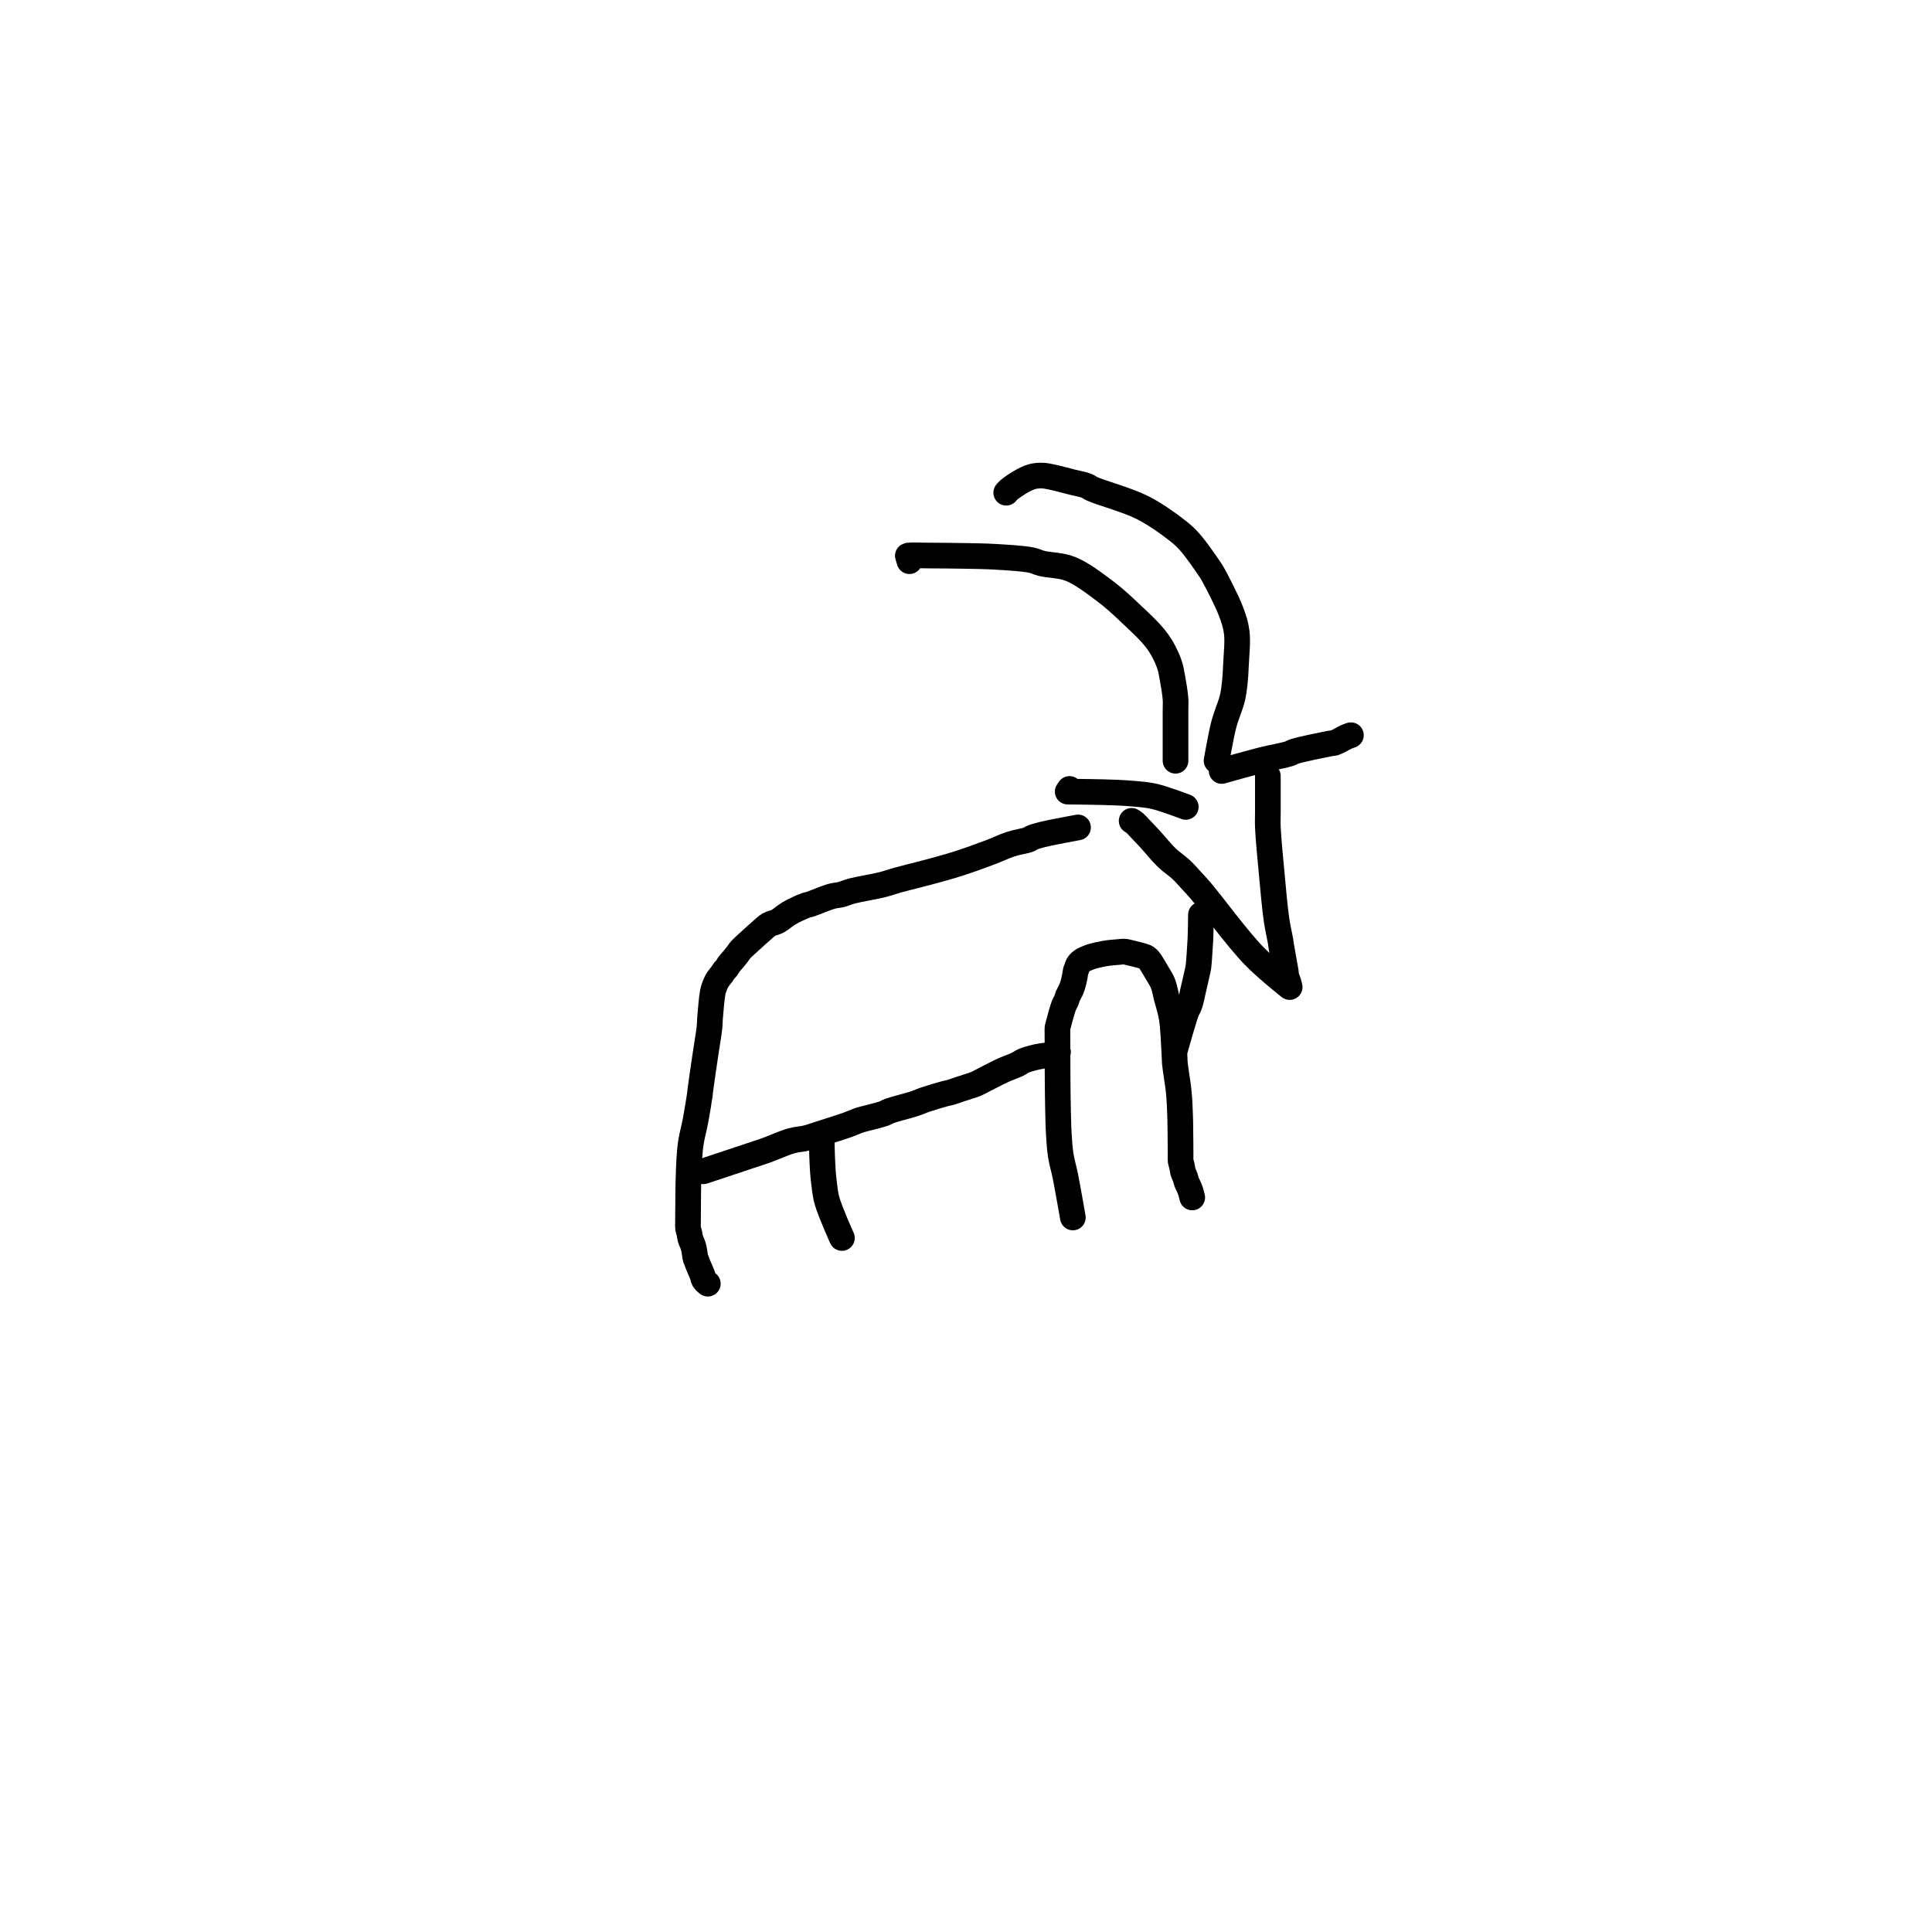 <?xml version="1.0" encoding="utf-8"?>
<!-- Generator: SketchAPI 2022.10.18.0 https://api.sketch.io -->
<svg version="1.1" xmlns="http://www.w3.org/2000/svg" xmlns:xlink="http://www.w3.org/1999/xlink" xmlns:sketchjs="https://sketch.io/dtd/" sketchjs:metadata="eyJuYW1lIjoiRHJhd2luZy0xLnNrZXRjaHBhZCIsInN1cmZhY2UiOnsiaXNQYWludCI6dHJ1ZSwibWV0aG9kIjoiZmlsbCIsImJsZW5kIjoibm9ybWFsIiwiZW5hYmxlZCI6dHJ1ZSwib3BhY2l0eSI6MSwidHlwZSI6InBhdHRlcm4iLCJwYXR0ZXJuIjp7InR5cGUiOiJwYXR0ZXJuIiwicmVmbGVjdCI6Im5vLXJlZmxlY3QiLCJyZXBlYXQiOiJyZXBlYXQiLCJzbW9vdGhpbmciOmZhbHNlLCJzcmMiOiJ0cmFuc3BhcmVudExpZ2h0Iiwic3giOjEsInN5IjoxLCJ4MCI6MC41LCJ4MSI6MSwieTAiOjAuNSwieTEiOjF9LCJpc0ZpbGwiOnRydWV9LCJjbGlwUGF0aCI6eyJlbmFibGVkIjp0cnVlLCJzdHlsZSI6eyJzdHJva2VTdHlsZSI6ImJsYWNrIiwibGluZVdpZHRoIjoxfX0sImRlc2NyaXB0aW9uIjoiTWFkZSB3aXRoIFNrZXRjaHBhZCIsIm1ldGFkYXRhIjp7fSwiZXhwb3J0RFBJIjo3MiwiZXhwb3J0Rm9ybWF0IjoicG5nIiwiZXhwb3J0UXVhbGl0eSI6MC45NSwidW5pdHMiOiJweCIsIndpZHRoIjo2MDAsImhlaWdodCI6NjAwLCJwYWdlcyI6W3sid2lkdGgiOjYwMCwiaGVpZ2h0Ijo2MDB9XSwidXVpZCI6IjE1YTI4Yjc3LTgxODYtNDVkYS04ZTUxLWNkODllY2EwNDYyOCJ9" width="600" height="600" viewBox="0 0 600 600">
<path style="fill: none; stroke: #000000; mix-blend-mode: source-over; stroke-dasharray: none; stroke-dashoffset: 0; stroke-linecap: round; stroke-linejoin: round; stroke-miterlimit: 4; stroke-opacity: 1; stroke-width: 5;" sketchjs:tool="pencil" d="M26.54 0 C26.54 0 26.54 5.154 26.54 7 26.54 8.209 26.487 8.733 26.54 10 26.631 12.199 27.009 16.008 27.29 19.01 27.572 22.015 27.879 25.619 28.23 28.02 28.466 29.636 28.843 31.162 28.99 32.05 29.062 32.486 29.058 32.578 29.13 33.03 29.294 34.056 29.861 37.023 30.02 38.05 30.09 38.502 30.07 38.695 30.15 39.03 30.238 39.4 30.44 39.807 30.55 40.17 30.648 40.494 30.79 41.1 30.79 41.1 30.79 41.1 30.79 41.1 30.79 41.1 30.79 41.1 30.79 41.1 30.79 41.1 30.79 41.1 26.247 37.51 23.8 34.98 20.553 31.623 15.526 24.744 13.44 22.32 12.574 21.314 12.188 20.92 11.55 20.23 10.911 19.54 10.336 18.859 9.61 18.18 8.794 17.417 7.786 16.797 6.86 15.91 5.769 14.865 4.513 13.273 3.55 12.23 2.823 11.442 2.148 10.744 1.61 10.18 1.229 9.78 0.933 9.419 0.63 9.16 0.407 8.969 0 8.72 0 8.72 " transform="matrix(1.594,0,0,1.594,351.443,241.026)"/>
<path style="fill: none; stroke: #000000; mix-blend-mode: source-over; stroke-dasharray: none; stroke-dashoffset: 0; stroke-linecap: round; stroke-linejoin: round; stroke-miterlimit: 4; stroke-opacity: 1; stroke-width: 5;" sketchjs:tool="pencil" d="M23 3.5 C23 3.5 18.802 1.889 16.85 1.45 15.152 1.068 13.615 0.997 11.98 0.86 10.332 0.722 8.451 0.678 7 0.63 5.874 0.593 5 0.587 4 0.57 3 0.553 1.732 0.539 1 0.53 0.577 0.525 0 0.52 0 0.52 0 0.52 0 0.52 0 0.52 0 0.52 0 0.52 0 0.52 0 0.52 0.35 0 0.35 0 " transform="matrix(1.594,0,0,1.594,331.589,245.015)"/>
<path style="fill: none; stroke: #000000; mix-blend-mode: source-over; stroke-dasharray: none; stroke-dashoffset: 0; stroke-linecap: round; stroke-linejoin: round; stroke-miterlimit: 4; stroke-opacity: 1; stroke-width: 5;" sketchjs:tool="pencil" d="M0 6.97 C0 6.97 5.732 5.355 8.11 4.76 9.96 4.297 11.998 3.974 13.07 3.63 13.605 3.458 13.677 3.319 14.24 3.14 15.562 2.72 19.822 1.862 21.07 1.62 21.538 1.529 21.66 1.583 22.04 1.46 22.652 1.261 23.736 0.574 24.32 0.32 24.67 0.168 25.18 0 25.18 0 25.18 0 25.18 0 25.18 0 " transform="matrix(1.594,0,0,1.594,379.404,228.324)"/>
<path style="fill: none; stroke: #000000; mix-blend-mode: source-over; stroke-dasharray: none; stroke-dashoffset: 0; stroke-linecap: round; stroke-linejoin: round; stroke-miterlimit: 4; stroke-opacity: 1; stroke-width: 5;" sketchjs:tool="pencil" d="M52.15 40.02 C52.15 40.02 52.15 34.866 52.15 33.02 52.15 31.811 52.15 30.919 52.15 30.02 52.15 29.286 52.206 28.8 52.15 28.02 52.07 26.907 51.806 25.235 51.57 23.99 51.363 22.898 51.256 22.014 50.85 20.94 50.344 19.603 49.611 18.101 48.56 16.66 47.24 14.852 45.005 12.842 43.24 11.17 41.627 9.642 40.216 8.327 38.42 6.98 36.407 5.47 33.898 3.529 31.67 2.64 29.798 1.893 27.503 1.934 26.1 1.58 25.228 1.36 24.921 1.103 24.01 0.92 22.394 0.595 19.354 0.425 17.14 0.29 15.077 0.165 13.225 0.152 11.15 0.11 8.908 0.065 6.159 0.053 4.15 0.04 2.631 0.031 0.581 -0.039 0.15 0.03 0.064 0.044 0 0.08 0 0.08 0 0.08 0 0.08 0 0.08 0 0.08 0.31 1.14 0.31 1.14 " transform="matrix(1.594,0,0,1.594,281.941,172.465)"/>
<path style="fill: none; stroke: #000000; mix-blend-mode: source-over; stroke-dasharray: none; stroke-dashoffset: 0; stroke-linecap: round; stroke-linejoin: round; stroke-miterlimit: 4; stroke-opacity: 1; stroke-width: 5;" sketchjs:tool="pencil" d="M40.98 55.56 C40.98 55.56 41.828 50.646 42.39 48.5 42.875 46.649 43.696 44.88 44.05 43.41 44.312 42.323 44.392 41.563 44.51 40.52 44.648 39.304 44.715 38.01 44.78 36.55 44.86 34.759 45.132 32.355 44.91 30.56 44.722 29.046 44.356 27.98 43.78 26.45 42.991 24.354 41.042 20.618 40.29 19.26 39.98 18.7 39.918 18.621 39.57 18.11 38.814 17 36.976 14.314 35.77 12.97 34.877 11.974 34.297 11.452 33.19 10.59 31.519 9.288 29.009 7.481 26.49 6.21 23.626 4.765 18.439 3.359 16.79 2.61 16.201 2.342 16.113 2.169 15.63 1.98 14.923 1.704 13.89 1.541 12.89 1.29 11.683 0.987 9.989 0.509 8.89 0.29 8.132 0.139 7.602 0.011 6.95 0 6.292 -0.011 5.629 0.04 4.96 0.23 4.213 0.442 3.435 0.867 2.7 1.29 1.93 1.733 0.901 2.456 0.45 2.85 0.227 3.044 0 3.34 0 3.34 " transform="matrix(1.594,0,0,1.594,312.493,147.691)"/>
<path style="fill: none; stroke: #000000; mix-blend-mode: source-over; stroke-dasharray: none; stroke-dashoffset: 0; stroke-linecap: round; stroke-linejoin: round; stroke-miterlimit: 4; stroke-opacity: 1; stroke-width: 5;" sketchjs:tool="pencil" d="M76.01 0 C76.01 0 70.6 0.982 68.95 1.41 68.039 1.646 67.261 1.882 66.86 2.08 66.681 2.168 66.695 2.241 66.5 2.33 65.934 2.589 64.134 2.851 62.91 3.25 61.573 3.686 60.303 4.324 58.8 4.89 57.003 5.566 54.63 6.421 52.84 7 51.395 7.467 50.212 7.79 48.89 8.16 47.568 8.53 46.239 8.872 44.91 9.22 43.579 9.569 42.147 9.907 40.91 10.25 39.83 10.55 39.073 10.851 37.89 11.15 36.249 11.565 33.417 12 31.95 12.39 31.067 12.625 30.547 12.894 29.86 13.07 29.214 13.235 28.698 13.223 27.95 13.43 26.825 13.742 24.707 14.676 23.82 14.96 23.407 15.092 23.291 15.066 22.9 15.21 22.15 15.488 20.669 16.171 19.72 16.72 18.883 17.204 18.185 17.901 17.47 18.28 16.894 18.585 16.325 18.622 15.81 18.92 15.279 19.227 14.867 19.66 14.34 20.11 13.696 20.66 12.932 21.362 12.24 22 11.549 22.638 10.61 23.457 10.19 23.94 9.972 24.191 9.925 24.327 9.75 24.56 9.513 24.875 9.177 25.291 8.88 25.65 8.581 26.011 8.197 26.392 7.96 26.72 7.78 26.97 7.693 27.221 7.54 27.42 7.407 27.593 7.246 27.692 7.11 27.86 6.957 28.049 6.852 28.268 6.68 28.51 6.449 28.834 6.051 29.279 5.83 29.62 5.659 29.884 5.55 30.101 5.43 30.36 5.305 30.63 5.198 30.92 5.1 31.21 5.001 31.506 4.923 31.691 4.84 32.12 4.65 33.099 4.426 35.748 4.32 37.02 4.253 37.829 4.285 38.198 4.2 39.01 4.064 40.305 3.716 42.218 3.45 44.03 3.136 46.169 2.603 49.754 2.44 51.03 2.379 51.509 2.393 51.564 2.33 52.02 2.188 53.05 1.799 55.462 1.5 57.04 1.231 58.46 0.828 59.965 0.64 61.07 0.51 61.834 0.459 62.3 0.39 63.02 0.305 63.909 0.248 65.013 0.2 66.01 0.152 67.006 0.12 68.27 0.1 69 0.089 69.422 0.087 69.667 0.08 70 0.073 70.333 0.066 70.577 0.06 71 0.05 71.732 0.046 73.268 0.04 74 0.036 74.423 0.033 74.609 0.03 75 0.026 75.552 0.021 76.448 0.02 77 0.019 77.391 -0.021 77.662 0.02 78 0.064 78.358 0.215 78.737 0.29 79.09 0.36 79.419 0.366 79.72 0.46 80.05 0.566 80.424 0.795 80.844 0.92 81.21 1.028 81.529 1.097 81.758 1.18 82.12 1.298 82.639 1.397 83.686 1.51 84.04 1.556 84.184 1.597 84.206 1.65 84.33 1.739 84.539 1.832 84.844 1.97 85.19 2.185 85.729 2.639 86.691 2.84 87.24 2.971 87.597 2.957 87.872 3.12 88.14 3.294 88.426 3.88 88.89 3.88 88.89 " transform="matrix(1.594,0,0,1.594,213.634,256.965)"/>
<path style="fill: none; stroke: #000000; mix-blend-mode: source-over; stroke-dasharray: none; stroke-dashoffset: 0; stroke-linecap: round; stroke-linejoin: round; stroke-miterlimit: 4; stroke-opacity: 1; stroke-width: 5;" sketchjs:tool="pencil" d="M0 23.25 C0 23.25 4.464 21.762 6.15 21.2 7.328 20.807 8.15 20.533 9.15 20.2 10.15 19.867 11.025 19.599 12.15 19.2 13.618 18.679 15.73 17.704 17.19 17.3 18.262 17.003 19.178 16.993 20.05 16.78 20.804 16.596 21.374 16.378 22.13 16.14 23.042 15.853 24.137 15.497 25.14 15.17 26.144 14.843 27.246 14.508 28.15 14.18 28.906 13.905 29.658 13.551 30.21 13.36 30.571 13.235 30.709 13.206 31.12 13.09 31.977 12.848 34.176 12.351 35.1 12.02 35.616 11.835 35.737 11.687 36.27 11.49 37.326 11.1 39.849 10.504 41.12 10.08 41.961 9.8 42.385 9.573 43.19 9.3 44.289 8.928 46.265 8.337 47.13 8.11 47.548 8 47.698 8.004 48.07 7.9 48.633 7.743 49.4 7.454 50.16 7.2 51.07 6.896 52.4 6.516 53.16 6.2 53.649 5.996 53.824 5.865 54.33 5.61 55.264 5.139 57.085 4.167 58.32 3.6 59.357 3.124 60.488 2.754 61.23 2.39 61.713 2.153 61.952 1.922 62.39 1.73 62.903 1.505 63.645 1.31 64.14 1.17 64.5 1.069 64.763 1.006 65.08 0.94 65.4 0.873 65.725 0.82 66.05 0.77 66.375 0.72 66.695 0.72 67.03 0.64 67.4 0.552 67.807 0.35 68.17 0.24 68.494 0.142 69.1 0 69.1 0 " transform="matrix(1.594,0,0,1.594,218.429,326.699)"/>
<path style="fill: none; stroke: #000000; mix-blend-mode: source-over; stroke-dasharray: none; stroke-dashoffset: 0; stroke-linecap: round; stroke-linejoin: round; stroke-miterlimit: 4; stroke-opacity: 1; stroke-width: 5;" sketchjs:tool="pencil" d="M3.01 51.8 C3.01 51.8 1.997 45.969 1.55 43.75 1.233 42.176 0.87 41.07 0.66 39.73 0.454 38.416 0.379 37.182 0.29 35.79 0.19 34.226 0.16 32.464 0.12 30.8 0.08 29.134 0.065 27.255 0.05 25.8 0.038 24.673 0.032 23.532 0.03 22.8 0.029 22.377 0.031 22.191 0.03 21.8 0.029 21.248 0.021 20.352 0.02 19.8 0.019 19.409 0.021 19.223 0.02 18.8 0.019 18.068 0.011 16.532 0.01 15.8 0.009 15.377 -0.02 14.985 0.01 14.8 0.022 14.727 0.034 14.734 0.06 14.65 0.193 14.22 0.845 11.61 1.19 10.69 1.383 10.174 1.592 9.886 1.74 9.52 1.865 9.21 1.909 8.949 2.04 8.64 2.196 8.272 2.479 7.834 2.64 7.47 2.774 7.166 2.865 6.903 2.96 6.61 3.056 6.313 3.136 6.009 3.21 5.7 3.286 5.385 3.352 5.062 3.41 4.74 3.468 4.418 3.492 3.99 3.56 3.77 3.598 3.648 3.641 3.617 3.69 3.5 3.776 3.294 3.883 2.855 4 2.63 4.083 2.47 4.158 2.376 4.27 2.25 4.405 2.099 4.543 1.951 4.77 1.8 5.129 1.561 5.759 1.279 6.3 1.08 6.872 0.87 7.609 0.71 8.12 0.59 8.486 0.504 8.751 0.457 9.07 0.4 9.391 0.343 9.659 0.297 10.04 0.25 10.583 0.183 11.471 0.114 12.02 0.07 12.41 0.039 12.684 -0.021 13.02 0 13.367 0.022 13.631 0.107 14.07 0.21 14.822 0.387 16.609 0.813 17.11 1.03 17.288 1.107 17.335 1.149 17.45 1.24 17.594 1.354 17.751 1.512 17.89 1.68 18.046 1.867 18.154 2.046 18.33 2.32 18.627 2.783 19.1 3.587 19.47 4.23 19.84 4.874 20.26 5.456 20.55 6.18 20.875 6.993 21.005 7.906 21.26 8.9 21.569 10.105 22.022 11.373 22.27 12.9 22.592 14.879 22.71 18.54 22.79 19.81 22.82 20.293 22.823 20.477 22.84 20.81 22.857 21.143 22.847 21.35 22.89 21.81 22.988 22.844 23.445 25.537 23.59 26.83 23.681 27.639 23.72 28.261 23.76 28.81 23.788 29.199 23.8 29.419 23.82 29.81 23.848 30.362 23.881 31.259 23.9 31.81 23.914 32.197 23.922 32.469 23.93 32.8 23.938 33.132 23.945 33.467 23.95 33.8 23.955 34.133 23.956 34.409 23.96 34.8 23.966 35.352 23.974 36.248 23.98 36.8 23.984 37.191 23.987 37.409 23.99 37.8 23.994 38.352 23.999 39.248 24 39.8 24.001 40.191 23.971 40.611 24 40.8 24.012 40.877 24.028 40.884 24.05 40.96 24.102 41.141 24.222 41.576 24.29 41.89 24.359 42.206 24.366 42.52 24.46 42.85 24.566 43.224 24.795 43.644 24.92 44.01 25.028 44.329 25.061 44.603 25.18 44.92 25.319 45.291 25.582 45.724 25.73 46.09 25.855 46.4 25.941 46.671 26.03 46.97 26.121 47.274 26.27 47.9 26.27 47.9 26.27 47.9 26.27 47.9 26.27 47.9 " transform="matrix(1.594,0,0,1.594,328.385,295.53)"/>
<path style="fill: none; stroke: #000000; mix-blend-mode: source-over; stroke-dasharray: none; stroke-dashoffset: 0; stroke-linecap: round; stroke-linejoin: round; stroke-miterlimit: 4; stroke-opacity: 1; stroke-width: 5;" sketchjs:tool="pencil" d="M0 26 C0 26 1.614 20.229 2.14 18.87 2.359 18.303 2.535 18.141 2.7 17.7 2.898 17.17 3.076 16.399 3.2 15.89 3.289 15.524 3.307 15.366 3.4 14.94 3.593 14.063 4.141 11.801 4.32 10.92 4.407 10.492 4.436 10.391 4.49 9.96 4.599 9.089 4.721 6.872 4.78 5.99 4.809 5.55 4.823 5.331 4.84 5 4.857 4.668 4.867 4.391 4.88 4 4.898 3.448 4.92 2.552 4.93 2 4.937 1.61 4.935 1.333 4.94 1 4.945 0.667 4.96 0 4.96 0 4.96 0 4.96 0 4.96 0 4.96 0 4.96 0 4.96 0 " transform="matrix(1.594,0,0,1.594,365.06,284.059)"/>
<path style="fill: none; stroke: #000000; mix-blend-mode: source-over; stroke-dasharray: none; stroke-dashoffset: 0; stroke-linecap: round; stroke-linejoin: round; stroke-miterlimit: 4; stroke-opacity: 1; stroke-width: 5;" sketchjs:tool="pencil" d="M3.94 19 C3.94 19 1.623 13.843 1.05 11.79 0.645 10.338 0.559 9.028 0.42 7.96 0.321 7.197 0.283 6.716 0.23 5.99 0.165 5.098 0.109 3.73 0.08 3 0.063 2.578 0.06 2.333 0.05 2 0.04 1.667 0.028 1.333 0.02 1 0.012 0.667 0 0 0 0 0 0 0 0 0 0 " transform="matrix(1.594,0,0,1.594,255.185,354.186)"/>
</svg>